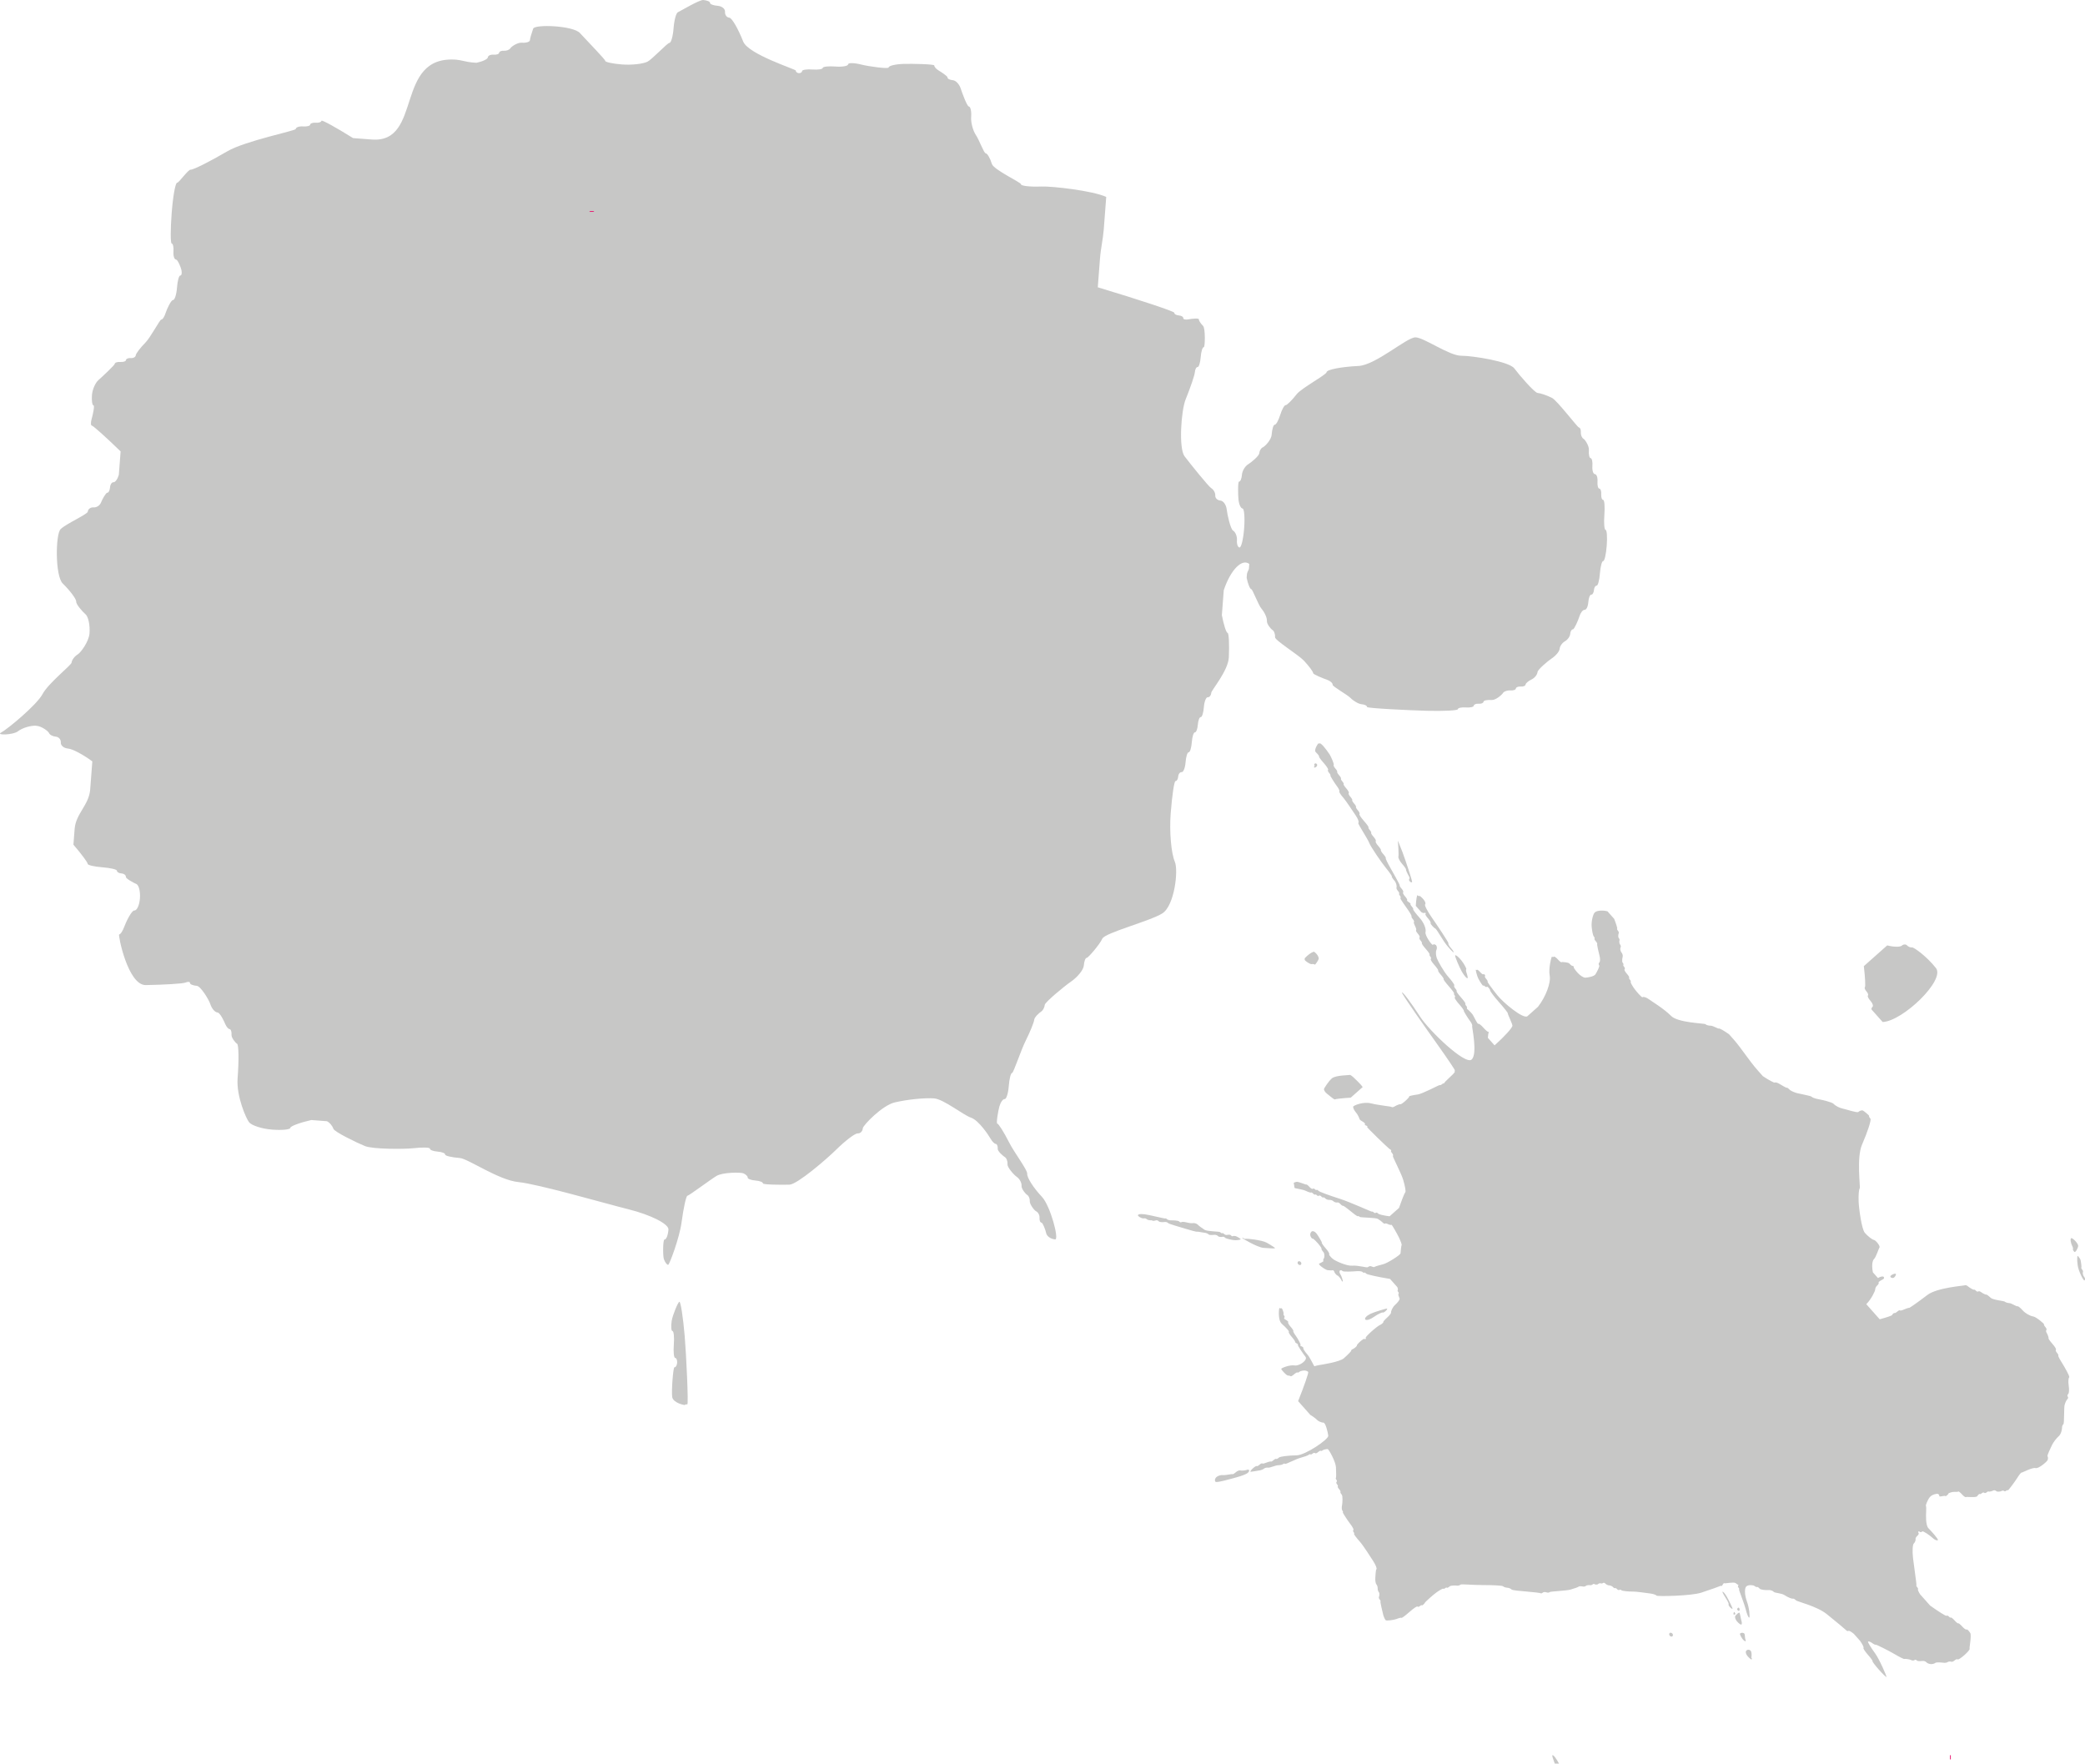 <?xml version="1.0" encoding="UTF-8"?>
<svg enable-background="new 0 0 1240 709" version="1.1" viewBox="0 0 746.74 631.6" xml:space="preserve" xmlns="http://www.w3.org/2000/svg" xmlns:xlink="http://www.w3.org/1999/xlink">
<g transform="translate(-478.25 -77.395)">
	<defs>
		<rect id="SVGID_1_" x="8.446" width="1240" height="709"/>
	</defs>
	<clipPath id="SVGID_2_">
		<use width="100%" height="100%" overflow="visible" xlink:href="#SVGID_1_"/>
	</clipPath>
	<path d="m719.1 554.09c-0.46-0.035-0.587-1.688-0.28-3.673 0.306-1.985 2.303-6.849 2.764-6.813s1.309 5.533 1.883 12.218c0.573 6.685 1.406 24.547 0.945 24.513-0.461-0.035-0.847 0.061-0.858 0.215-0.013 0.152-4.265-0.694-4.562-2.879-0.297-2.186 0.348-10.648 0.808-10.613 0.461 0.035 0.896-0.69 0.966-1.612 0.069-0.922-0.25-1.705-0.711-1.739-0.46-0.035-0.676-2.199-0.477-4.809 0.197-2.611-0.017-4.773-0.478-4.808m10.994-476.69c1.381 0.105 2.482 0.567 2.446 1.026-0.033 0.459 1.194 0.931 2.73 1.048 1.535 0.117 2.725 1.092 2.643 2.167-0.081 1.075 0.606 2.011 1.527 2.082 0.923 0.07 3.159 3.907 4.972 8.526 1.813 4.62 18.902 9.966 18.867 10.425s0.44 0.874 1.056 0.92c0.615 0.047 1.147-0.29 1.183-0.75 0.035-0.459 1.698-0.711 3.693-0.559 1.997 0.152 3.659-0.102 3.695-0.565 0.035-0.462 2.074-0.687 4.532-0.5s4.507-0.162 4.553-0.774c0.047-0.612 2.192-0.575 4.769 0.083 2.575 0.658 9.708 1.634 9.754 1.022 0.047-0.612 2.491-1.185 5.434-1.272 2.942-0.088 10.948 0.088 10.912 0.55-0.035 0.463 0.662 1.274 1.549 1.804 0.888 0.529 3.217 2.025 3.183 2.488-0.035 0.462 0.815 0.907 1.891 0.989 1.074 0.082 2.361 1.443 2.857 3.023 0.497 1.581 2.271 6.35 2.886 6.397 0.614 0.047 0.992 1.719 0.84 3.716-0.152 1.996 0.634 4.964 1.747 6.595 1.112 1.631 2.827 6.398 3.44 6.445 0.614 0.047 1.621 1.766 2.238 3.822 0.616 2.055 10.449 6.633 10.403 7.248-0.047 0.616 3.21 0.993 7.239 0.837 4.028-0.155 18.534 1.516 23.31 3.734l-0.893 11.738c-0.256 3.351-1.067 6.662-1.364 10.57l-0.765 10.045c15.104 4.55 27.434 8.651 27.398 9.113-0.035 0.463 0.689 0.898 1.609 0.969 0.92 0.07 1.644 0.503 1.608 0.962-0.034 0.459 0.837 0.652 1.937 0.427 1.1-0.224 3.684-0.461 3.648-2e-3s0.644 1.522 1.508 2.36c0.862 0.839 0.724 7.644 0.263 7.609s-0.962 1.57-1.114 3.567-0.653 3.602-1.114 3.566c-0.461-0.035-0.904 0.816-0.986 1.891s-1.546 5.387-3.254 9.581c-1.71 4.195-2.541 17.682-0.436 20.47 2.106 2.788 8.642 10.867 9.527 11.399 0.885 0.533 1.552 1.722 1.481 2.646-0.07 0.921 0.753 1.743 1.829 1.824 1.077 0.082 2.104 1.549 2.281 3.26 0.178 1.71 1.354 6.94 2.24 7.473 0.885 0.532 1.522 2.098 1.418 3.479-0.105 1.381 0.313 2.55 0.928 2.597 0.616 0.046 1.358-3.057 1.651-6.898 0.292-3.84 0.026-7.02-0.59-7.067-0.614-0.047-1.264-1.485-1.441-3.196s-0.253-6.476 0.207-6.441c0.461 0.035 0.925-1.069 1.03-2.453 0.104-1.384 1.12-3.077 2.254-3.76 1.135-0.684 3.883-2.995 3.953-3.917 0.069-0.921 0.648-1.888 1.285-2.147 0.638-0.26 3.003-2.535 3.153-4.532 0.152-1.997 0.654-3.602 1.115-3.567 0.461 0.036 1.339-1.541 1.952-3.503 0.612-1.961 1.491-3.538 1.952-3.502 0.461 0.035 2.238-1.728 3.949-3.917s10.642-6.966 10.712-7.888 5.201-1.923 11.403-2.224 17.36-10.325 20.443-10.244c3.083 0.08 12.027 6.563 16.353 6.581 4.325 0.018 17.214 2.082 19.035 4.54s7.245 8.7 8.32 8.781c1.075 0.082 3.416 0.891 5.2 1.796 1.785 0.906 9.128 10.529 9.589 10.564s0.779 0.818 0.71 1.74c-0.07 0.922 0.356 1.965 0.949 2.318s2.053 2.541 1.936 4.079c-0.117 1.537 0.164 2.824 0.625 2.859s0.743 1.319 0.626 2.853 0.29 2.828 0.904 2.875c0.613 0.046 1.029 1.217 0.925 2.601-0.105 1.385 0.186 2.546 0.646 2.581 0.461 0.035 0.771 0.943 0.689 2.018s0.228 1.983 0.689 2.018c0.461 0.036 0.655 2.452 0.434 5.371-0.223 2.918-0.026 5.335 0.435 5.37s0.647 2.577 0.413 5.648c-0.233 3.072-0.802 5.557-1.263 5.522-0.461-0.036-0.991 1.945-1.178 4.402-0.188 2.456-0.718 4.436-1.179 4.401s-0.895 0.691-0.965 1.613c-0.07 0.921-0.505 1.647-0.966 1.612s-0.934 1.194-1.051 2.731c-0.117 1.538-0.714 2.757-1.329 2.711-0.614-0.047-1.454 1.026-1.867 2.383-0.412 1.358-1.854 4.636-2.314 4.601-0.461-0.035-0.896 0.691-0.967 1.613-0.069 0.921-0.92 2.119-1.888 2.661-0.969 0.543-1.819 1.741-1.889 2.663s-1.324 2.469-2.787 3.439-5.084 4.029-5.154 4.951c-0.069 0.921-1.045 2.112-2.167 2.647-1.122 0.533-2.068 1.346-2.103 1.805s-0.818 0.778-1.74 0.708-1.704 0.248-1.739 0.707c-0.035 0.46-0.943 0.769-2.018 0.687s-2.245 0.336-2.6 0.928c-0.354 0.592-2.587 2.62-4.123 2.503-1.534-0.117-2.819 0.164-2.855 0.623-0.035 0.459-0.817 0.778-1.739 0.707-0.922-0.069-1.705 0.249-1.74 0.708-0.034 0.46-1.319 0.74-2.855 0.623-1.535-0.117-2.821 0.166-2.856 0.628-0.035 0.463-4.983 0.719-10.998 0.569-6.013-0.149-21.56-0.898-21.524-1.358 0.035-0.459-0.816-0.902-1.892-0.983-1.074-0.082-2.894-1.105-4.041-2.274-1.147-1.168-6.43-4.081-6.383-4.697s-0.902-1.446-2.107-1.846c-1.207-0.4-4.911-1.883-4.876-2.342 0.034-0.46-1.456-2.468-3.313-4.464s-10.405-7.299-10.323-8.374-0.334-2.243-0.925-2.596-2.079-2.163-1.997-3.238-0.781-3.035-1.917-4.357-3.216-6.993-3.677-7.029c-0.461-0.035-1.208-1.861-1.659-4.057l0.084-1.114c0.085-1.114 0.686-1.639 0.728-2.196l0.128-1.67c-2.626-2.054-6.738 2.184-9.141 9.419l-0.425 5.579-0.255 3.352c0.662 3.451 1.58 6.303 2.041 6.338s0.668 3.97 0.46 8.744-6.231 11.793-6.302 12.715c-0.07 0.921-0.631 1.637-1.246 1.591-0.616-0.048-1.244 1.548-1.396 3.545-0.15 1.997-0.652 3.601-1.113 3.567-0.462-0.036-0.935 1.193-1.052 2.731-0.116 1.537-0.588 2.767-1.048 2.732-0.459-0.036-0.959 1.57-1.11 3.566-0.152 1.997-0.653 3.602-1.114 3.567s-0.963 1.57-1.114 3.567c-0.152 1.997-0.78 3.592-1.396 3.545-0.616-0.046-1.177 0.669-1.247 1.591s-0.506 1.646-0.965 1.612c-0.462-0.035-1.24 5.216-1.731 11.669-0.491 6.451 0.183 14.215 1.499 17.251 1.314 3.035-0.117 15.719-4.497 18.475s-20.543 6.943-21.474 9.035c-0.931 2.091-5.12 6.913-5.58 6.878-0.461-0.035-0.935 1.194-1.051 2.731-0.117 1.537-2.213 4.16-4.655 5.828-2.443 1.669-9.269 7.357-9.338 8.279-0.071 0.921-0.659 2.013-1.309 2.426-0.648 0.412-2.398 1.977-2.469 2.898s-1.468 4.355-3.106 7.632-4.344 11.464-4.805 11.429c-0.46-0.035-1 2.073-1.199 4.687-0.198 2.611-0.863 4.711-1.477 4.665-0.615-0.047-1.464 1.152-1.889 2.667-0.426 1.514-1.206 6.08-0.746 6.114 0.461 0.035 2.377 3.09 4.258 6.787 1.881 3.698 6.558 9.79 6.453 11.171-0.105 1.382 2.267 5.101 5.271 8.265s6.272 15.369 4.736 15.252-2.977-1.113-3.2-2.215-1.22-3.744-1.681-3.78c-0.461-0.035-0.781-0.817-0.71-1.739 0.069-0.922-0.481-1.974-1.226-2.339s-2.329-2.627-2.259-3.549-0.354-1.965-0.946-2.318c-0.591-0.353-2.084-2.163-2.002-3.237 0.081-1.075-0.692-2.525-1.721-3.223s-3.394-3.389-3.312-4.464-0.335-2.243-0.926-2.596c-0.591-0.354-2.649-2.089-2.58-3.008 0.07-0.918-0.25-1.699-0.711-1.734s-1.282-0.856-1.826-1.824c-0.544-0.969-4.15-6.575-7.011-7.562-2.86-0.988-9.857-6.653-13.236-6.911-3.381-0.257-9.75 0.397-14.157 1.455-4.407 1.056-11.293 8.17-11.375 9.249-0.082 1.078-0.903 1.901-1.825 1.832-0.922-0.07-4.409 2.569-7.75 5.868-3.34 3.297-13.893 12.394-16.682 12.49-2.788 0.096-9.551 0.016-9.516-0.443 0.035-0.46-1.192-0.932-2.728-1.048-1.536-0.117-2.765-0.592-2.729-1.055 0.035-0.462-0.671-1.147-1.568-1.524-0.899-0.376-7.357-0.414-9.625 0.959-2.27 1.374-9.912 7.108-10.373 7.073-0.461-0.034-1.423 4.315-2.139 9.666-0.715 5.353-4.336 15.122-4.797 15.088-0.461-0.036-1.147-0.973-1.526-2.082-0.379-1.11-0.366-7.046 0.25-6.999 0.614 0.047 1.243-1.549 1.395-3.546 0.152-1.996-6.299-5.27-14.335-7.272-8.036-2.004-32.374-9.053-39.428-9.743-7.053-0.691-18.055-8.396-20.973-8.619-2.919-0.222-5.277-0.782-5.242-1.245 0.035-0.462-1.193-0.936-2.729-1.053-1.535-0.117-2.763-0.588-2.728-1.048 0.033-0.459-2.615-0.532-5.888-0.162s-14.508 0.383-17.357-0.761c-2.848-1.144-10.946-5.086-11.325-6.199s-1.424-2.331-2.323-2.708l-1.676-0.127-3.909-0.298c-4.087 0.928-7.469 2.189-7.516 2.805s-2.976 0.9-6.508 0.631-7.236-1.438-8.231-2.598c-0.995-1.159-4.632-9.313-4.14-15.767 0.49-6.452 0.409-12.021-0.182-12.373-0.591-0.354-2.078-2.163-1.996-3.238s-0.229-1.983-0.689-2.019c-0.462-0.034-1.159-0.847-1.549-1.804-0.391-0.957-1.856-4.078-2.776-4.147-0.92-0.07-2.081-1.422-2.58-3.002-0.499-1.581-3.458-6.44-4.839-6.546s-2.483-0.569-2.447-1.031c0.035-0.463-0.719-0.521-1.677-0.128-0.956 0.392-7.618 0.77-14.116 0.892-6.498 0.121-10.034-18.181-9.574-18.146 0.461 0.035 1.32-1.287 1.91-2.94 0.589-1.652 2.595-5.699 3.517-5.629 0.922 0.069 1.829-1.885 2.016-4.344s-0.395-4.779-1.294-5.156c-0.898-0.376-3.785-1.914-3.739-2.53 0.047-0.615-0.668-1.177-1.59-1.246-0.922-0.07-1.648-0.504-1.613-0.963s-2.324-1.017-5.243-1.239c-2.918-0.222-5.277-0.781-5.242-1.245 0.035-0.462-2.258-3.542-5.097-6.845l0.426-5.59c0.424-5.58 5.151-8.591 5.576-14.182l0.765-10.056c-3.217-2.407-7.106-4.472-8.642-4.589s-2.726-1.092-2.644-2.167-0.731-2.021-1.805-2.103c-1.075-0.082-2.168-0.671-2.429-1.311-0.261-0.639-2.581-2.442-4.577-2.594-1.997-0.151-4.974 0.761-6.615 2.029-1.641 1.267-8.02 1.468-5.929 0.388 2.09-1.079 12.653-9.752 14.812-13.758 2.16-4.007 10.338-10.367 10.408-11.289 0.07-0.921 1.055-2.237 2.188-2.924s4.003-4.623 4.226-7.542c0.222-2.918-0.429-6.002-1.445-6.852-1.016-0.851-3.382-3.542-3.312-4.464 0.071-0.922-2.107-3.867-4.839-6.546-2.731-2.678-2.608-17.579-0.766-19.447 1.843-1.868 9.676-5.354 9.746-6.275 0.071-0.922 1.007-1.609 2.082-1.528 1.075 0.082 2.274-0.711 2.663-1.763 0.389-1.051 1.77-3.522 2.231-3.487s0.905-0.816 0.987-1.891 0.651-1.916 1.265-1.869c0.614 0.046 1.465-1.149 1.891-2.656l0.085-1.125 0.553-7.261c-5.181-5.027-9.796-9.168-10.257-9.204-0.461-0.035-0.5-1.177-0.087-2.538 0.413-1.36 1.1-4.687 0.639-4.723-0.461-0.035-0.714-1.697-0.561-3.694 0.151-1.996 1.222-4.443 2.379-5.436s5.739-5.281 5.774-5.743c0.035-0.463 0.943-0.774 2.018-0.692 1.075 0.081 1.984-0.228 2.018-0.687 0.036-0.459 0.818-0.777 1.74-0.708 0.922 0.07 1.714-0.376 1.761-0.991 0.047-0.616 1.593-2.648 3.435-4.516 1.843-1.868 5.223-8.306 5.684-8.27 0.461 0.035 1.176-1.05 1.589-2.411s1.98-4.621 2.594-4.574 1.269-1.928 1.456-4.387c0.188-2.459 0.718-4.442 1.179-4.407s0.654-0.835 0.43-1.933c-0.225-1.099-1.346-3.748-1.96-3.795-0.614-0.046-1.021-1.343-0.904-2.88 0.117-1.538-0.165-2.824-0.625-2.859-0.461-0.035-0.465-4.965-0.01-10.955 0.456-5.991 1.333-10.853 1.949-10.807 0.615 0.047 3.925-4.752 4.847-4.682s6.836-2.895 13.142-6.589 24.439-7.355 24.487-7.971c0.046-0.615 1.214-1.033 2.596-0.928 1.381 0.105 2.539-0.185 2.574-0.644 0.036-0.46 0.945-0.768 2.021-0.687 1.077 0.083 1.986-0.229 2.022-0.691 0.035-0.463 5.13 2.326 11.322 6.198l6.704 0.51c18.431 1.403 7.922-30.288 30.268-28.588 1.676 0.127 3.866 0.854 5.543 0.981l1.676 0.128c2.197-0.455 4.032-1.329 4.079-1.941s0.964-1.047 2.039-0.965c1.074 0.082 1.982-0.23 2.019-0.692 0.035-0.463 0.818-0.784 1.74-0.714 0.921 0.071 1.965-0.354 2.32-0.943 0.354-0.589 2.543-2.058 4.078-1.941 1.536 0.117 2.831-0.288 2.877-0.901 0.048-0.612 0.567-2.468 1.157-4.123 0.589-1.656 14.312-1.102 16.736 1.553 2.426 2.655 9.105 9.496 9.071 9.959-0.035 0.462 2.7 1.051 6.08 1.308 3.38 0.258 7.459-0.191 9.064-0.996 1.606-0.805 7.2-6.761 7.814-6.714 0.613 0.047 1.298-2.303 1.52-5.221 0.222-2.919 0.926-5.519 1.565-5.779 0.646-0.26 7.667-4.469 9.049-4.365" clip-path="url(#SVGID_2_)" fill="#C7C7C6"/>
	<path d="m1171.4 672.92c-0.31 0.274-1.042 0.472-1.628 0.437s-1.291-0.316-1.566-0.627-0.839-0.536-1.251-0.501c-0.413 0.034-1.852 0.186-2.128-0.125-0.275-0.311-0.704-0.384-0.951-0.164-0.248 0.22-0.822 0.187-1.277-0.076-0.454-0.262-2.203-0.459-2.328-0.349-0.124 0.111-1.757-0.707-3.63-1.817-1.873-1.109-6.412-3.384-6.536-3.273-0.124 0.109-0.732-0.165-1.353-0.613-0.618-0.447-1.277-0.677-1.464-0.512-0.186 0.165 0.951 2.058 2.528 4.207 1.577 2.148 4.214 8.354 4.09 8.465s-1.352-1.068-2.729-2.618c-1.375-1.55-2.4-2.909-2.276-3.019s-0.63-1.165-1.676-2.344c-1.048-1.178-1.75-2.276-1.564-2.441 0.187-0.165-0.371-1.303-1.237-2.528l-1.003-1.128-1.202-1.353c-0.894-0.759-1.777-1.243-1.964-1.078-0.186 0.165-0.563 0.047-0.839-0.264s-3.39-2.897-6.922-5.75c-3.531-2.852-10.643-4.489-11.027-4.924-0.387-0.434-0.899-0.706-1.142-0.603-0.242 0.102-1.788-0.472-2.916-1.242-1.128-0.772-3.495-0.755-3.881-1.19-0.385-0.433-1.281-0.727-1.99-0.651-0.71 0.075-2.682-0.068-3.069-0.503-0.386-0.436-0.804-0.701-0.928-0.591-0.124 0.109-0.546-0.059-0.937-0.374-0.392-0.316-2.148-0.514-2.893 0.147-0.743 0.661-0.649 3.117 0.21 5.458s1.086 5.493 0.838 5.713c-0.248 0.221-0.841-1.161-1.314-3.069-0.475-1.909-2.485-6.863-2.361-6.973 0.123-0.109 0.044-0.402-0.177-0.651-0.221-0.248-0.3-0.542-0.175-0.652 0.124-0.111 0.181-0.251 0.126-0.313-0.056-0.062-0.056-0.062 0 0 0.055 0.063-0.407-0.254-1.027-0.7-0.619-0.447-3.846 0.207-3.956 0.084-0.108-0.124-0.307-0.039-0.438 0.188-0.131 0.228-0.58 0.938-0.69 0.814-0.109-0.124-0.301-0.136-0.426-0.024-0.124 0.11-3.167 1.179-6.763 2.375-3.596 1.197-15.7 1.392-15.976 1.082s-1.312-0.66-2.304-0.777c-0.991-0.115-5.202-0.749-6.263-0.692-1.061 0.055-3.81-0.201-4.029-0.45-0.221-0.249-0.554-0.317-0.74-0.151-0.186 0.165-0.563 0.046-0.839-0.264-0.275-0.312-0.602-0.474-0.726-0.365-0.123 0.11-0.45-0.054-0.727-0.364-0.274-0.311-0.884-0.586-1.352-0.612s-1.076-0.302-1.353-0.612c-0.274-0.311-0.652-0.429-0.839-0.264-0.186 0.165-0.575 0.236-0.864 0.161l-0.289-0.077c-0.256 0.076-0.487 0.159-0.516 0.183l-0.061 0.055c-0.063 0.056-0.163 0.146-0.226 0.2-0.062 0.056-0.897 0.124-1.063-0.061-0.165-0.186-0.502-0.157-0.75 0.063-0.248 0.221-0.688 0.338-0.979 0.262s-1.154 0.017-1.402 0.236c-0.247 0.221-0.688 0.339-0.976 0.264-0.289-0.074-1.356-0.21-1.604 0.01s-1.623 0.715-3.056 1.101c-1.433 0.385-7.062 0.631-7.311 0.852-0.248 0.221-0.733 0.288-1.078 0.148-0.344-0.138-1.079-0.251-1.389 0.025-0.312 0.274-0.654 0.398-0.765 0.275-0.109-0.124-2.352-0.4-4.982-0.615-2.632-0.215-5.234-0.445-5.51-0.756s-0.98-0.593-1.565-0.626c-0.586-0.034-1.245-0.266-1.465-0.514s-3.477-0.44-7.236-0.43c-3.76 0.012-7.691-0.43-8.002-0.154-0.31 0.275-0.896 0.434-1.302 0.351-0.407-0.082-2.146-0.111-2.579 0.274-0.435 0.385-0.881 0.6-0.991 0.476s-0.402-0.047-0.65 0.175c-0.248 0.22-0.541 0.299-0.651 0.175-0.109-0.124-1.152 0.439-2.316 1.251s-4.208 3.515-4.283 3.804c-0.076 0.29-0.904 1.026-1.016 0.902-0.109-0.124-0.454-1e-3 -0.763 0.274-0.311 0.274-0.699 0.348-0.864 0.161-0.165-0.186-1.467 0.698-2.894 1.966-1.428 1.267-2.685 2.201-2.793 2.078-0.11-0.124-0.939 0.067-1.842 0.425-0.901 0.356-3.595 0.721-3.869 0.412-0.275-0.311-0.657-1.15-0.851-1.867-0.191-0.717-1.124-4.649-0.999-4.759 0.124-0.11 1e-3 -0.454-0.274-0.765-0.275-0.309-0.394-0.749-0.263-0.976 0.13-0.229 0.263-1.292-0.014-1.604-0.275-0.31-0.479-0.946-0.449-1.416 0.028-0.468-0.174-1.104-0.449-1.414-0.274-0.31-0.455-1.33-0.399-2.266 0.055-0.938 0.154-2.961 0.401-3.181 0.247-0.221-0.254-1.5-1.113-2.844-0.86-1.343-3.549-5.588-4.816-7.014-1.266-1.426-2.201-2.683-2.077-2.792 0.123-0.11 0.044-0.403-0.176-0.651s-0.248-0.586-0.062-0.751-0.332-1.156-1.151-2.203c-0.819-1.048-2.765-4-2.641-4.11 0.124-0.109 0.045-0.402-0.176-0.65-0.22-0.247-0.265-1.114-0.099-1.928s0.287-3.31-0.098-3.744c-0.387-0.434-0.6-0.879-0.476-0.99 0.124-0.109-0.09-0.555-0.475-0.988-0.385-0.435-0.599-0.879-0.477-0.989 0.124-0.11 0-0.453-0.275-0.764-0.276-0.311-0.35-0.699-0.163-0.864 0.186-0.165 0.158-0.503-0.063-0.751-0.22-0.248-0.298-0.541-0.174-0.652 0.124-0.109 0.131-1.84 0.016-3.844-0.116-2.005-2.521-6.391-2.929-6.474-0.405-0.084-1.593 0.204-1.841 0.425-0.248 0.22-0.541 0.298-0.65 0.174-0.111-0.124-0.557 0.09-0.99 0.475-0.435 0.386-0.924 0.548-1.089 0.362s-0.556-0.112-0.865 0.163c-0.311 0.276-0.654 0.4-0.764 0.276-0.109-0.123-0.402-0.045-0.65 0.176-0.248 0.22-1.623 0.715-3.056 1.099-1.433 0.385-5.194 2.325-5.359 2.139-0.166-0.186-0.504-0.157-0.751 0.063-0.248 0.22-1.076 0.411-1.841 0.424s-2.946 0.953-3.468 0.864c-0.523-0.09-1.205 0.062-1.516 0.338-0.311 0.275-1.05 0.568-1.642 0.65-0.593 0.082-3.122 0.572-3.232 0.448-0.109-0.123 0.309-0.675 0.93-1.227 0.62-0.551 1.218-0.901 1.327-0.777 0.11 0.124 0.556-0.09 0.988-0.476 0.435-0.385 0.88-0.6 0.99-0.475 0.11 0.124 0.595 0.058 1.078-0.149 0.481-0.206 1.844-0.649 1.954-0.525 0.109 0.125 0.555-0.089 0.988-0.474 0.435-0.386 0.879-0.601 0.989-0.477 0.11 0.123 0.554-0.091 0.988-0.476 0.434-0.386 3.291-0.745 6.35-0.798 3.059-0.054 11.465-5.717 11.308-7.02-0.158-1.302-0.985-4.71-1.749-4.696s-1.905-0.558-2.291-0.99c-0.386-0.434-1.444-1.218-2.354-1.741l-0.601-0.677-3.805-4.284c2.206-5.508 3.831-10.218 3.611-10.466-0.22-0.247-0.783-0.473-1.251-0.5-0.468-0.028-1.533 0.148-1.843 0.424-0.311 0.275-0.653 0.399-0.763 0.275s-0.656 0.181-1.215 0.676c-0.558 0.496-1.104 0.8-1.215 0.676s-0.584-0.249-1.052-0.277c-0.468-0.026-2.39-2.09-2.314-2.379s2.968-1.496 4.771-1.213c1.804 0.283 4.794-1.97 3.92-3.079-0.874-1.108-2.862-4.109-2.738-4.22 0.123-0.109 0.038-0.307-0.188-0.438-0.228-0.132-0.938-0.58-0.814-0.69s-0.405-0.91-1.176-1.777-1.249-1.713-1.063-1.879c0.187-0.165-0.939-1.433-2.503-2.817-1.563-1.386-1.002-5.898-0.837-5.712s0.401 0.249 0.525 0.139 0.354 0.048 0.514 0.352 0.562 1.517 0.438 1.626c-0.125 0.11-0.046 0.404 0.175 0.652 0.221 0.249 0.249 0.587 0.063 0.753-0.186 0.165-0.012 0.463 0.389 0.662 0.398 0.2 1.198 0.75 1.013 0.916-0.186 0.165 0.203 0.909 0.864 1.653 0.66 0.744 1.1 1.442 0.977 1.553-0.124 0.109 0.265 0.853 0.862 1.652 0.598 0.799 1.912 3.141 1.726 3.306s-0.102 0.362 0.188 0.438c0.289 0.076 1 0.525 0.813 0.69-0.186 0.165 0.473 1.213 1.464 2.329 0.99 1.116 2.404 4.319 2.528 4.209 0.125-0.111 0.857-0.308 1.628-0.438s7.353-1.085 8.902-2.461c1.551-1.377 2.729-2.604 2.618-2.729-0.11-0.125 0.193-0.396 0.677-0.602 0.482-0.206 1.463-1.078 1.354-1.201-0.11-0.124 0.407-0.767 1.152-1.428 0.744-0.661 1.443-1.1 1.553-0.976s0.303 0.136 0.426 0.026c0.124-0.11 0.135-0.302 0.024-0.426-0.11-0.125 0.865-1.172 2.167-2.329 1.303-1.156 2.661-2.181 3.02-2.276 0.357-0.097 1.237-0.877 1.127-1.001-0.11-0.125 0.51-0.857 1.379-1.629 0.868-0.771 1.494-1.6 1.391-1.841-0.104-0.24 0.449-1.808 1.441-2.688s1.725-1.896 1.628-2.254c-0.096-0.359-0.624-1.465-0.438-1.63 0.187-0.165 0.159-0.503-0.062-0.751-0.22-0.248-0.299-0.54-0.175-0.65s0.057-0.595-0.149-1.078l-0.401-0.452-2.201-2.479c-4.422-0.731-8.266-1.584-8.54-1.894-0.275-0.31-0.602-0.474-0.726-0.363-0.124 0.109-0.404-3e-3 -0.625-0.251-0.22-0.248-1.318-0.361-2.441-0.251-1.124 0.109-4.422 0.246-4.697-0.064-0.276-0.311-0.704-0.384-0.952-0.164s-0.141 0.852 0.239 1.402c0.379 0.551 0.936 2.395 0.813 2.505-0.124 0.109-0.394-0.195-0.601-0.677s-1.123-1.514-1.302-1.465c-0.179 0.047-1.114-1.007-1.102-1.24 0.015-0.234-0.478-0.787-0.601-0.679-0.124 0.11-0.941 0.11-1.816 0-0.875-0.109-3.493-2.049-3.064-2.316 0.428-0.269 1.718-0.791 1.553-0.978-0.165-0.186-0.092-0.613 0.163-0.95 0.254-0.337 0.309-1.695-0.187-2.253-0.495-0.559-0.8-1.105-0.677-1.215 0.124-0.109-0.496-1.012-1.377-2.004-0.881-0.991-1.703-1.714-1.827-1.604-0.123 0.109-0.438-0.245-0.7-0.789s-0.119-1.304 0.314-1.69c0.435-0.386 1.279-0.048 1.877 0.751 0.598 0.8 1.963 3.097 1.838 3.206-0.124 0.111 0.495 1.013 1.376 2.005s1.45 1.938 1.265 2.104c-0.187 0.165 0.395 0.92 1.289 1.679 0.896 0.758 4.945 2.615 7.012 2.443 2.065-0.172 5.211 0.815 5.521 0.541 0.311-0.276 0.8-0.439 1.09-0.363 0.289 0.076 1.079 0.454 1.266 0.289 0.186-0.165 1.605-0.609 3.155-0.987s6.177-3.318 6.212-3.904c0.035-0.585 0.265-2.858 0.389-2.969 0.125-0.11-0.286-1.287-0.912-2.616-0.627-1.329-2.591-4.758-2.715-4.646-0.125 0.11-0.508 0.088-0.854-0.05-0.344-0.137-1.179-0.567-1.363-0.402-0.186 0.164-0.563 0.046-0.837-0.264-0.275-0.311-1.104-0.936-1.841-1.39-0.735-0.454-6.252-0.456-6.473-0.704-0.22-0.248-0.501-0.36-0.626-0.25-0.124 0.109-0.958-0.419-1.854-1.179-0.896-0.758-3.356-2.666-3.48-2.556-0.124 0.111-0.541-0.154-0.926-0.588-0.387-0.434-0.898-0.704-1.14-0.602-0.24 0.104-1.09-0.093-1.364-0.401-0.275-0.311-0.934-0.541-1.463-0.514-0.53 0.026-1.189-0.204-1.465-0.516-0.275-0.31-0.603-0.474-0.727-0.363s-0.451-0.053-0.727-0.363-0.653-0.43-0.84-0.265c-0.186 0.166-0.519 0.099-0.738-0.149-0.221-0.248-0.502-0.36-0.626-0.25s-0.451-0.053-0.727-0.362c-0.274-0.31-0.601-0.473-0.725-0.364-0.123 0.11-1.02-0.184-1.99-0.651-0.971-0.47-3.783-0.855-3.893-0.979-0.111-0.125-0.216-1.604-0.326-1.729-0.11-0.124 0.335-0.337 0.99-0.475 0.653-0.137 3.342 1.064 3.466 0.954 0.125-0.11 0.632 0.256 1.127 0.814 0.496 0.558 1.054 0.88 1.24 0.714 0.186-0.165 0.518-0.097 0.738 0.151 0.221 0.246 0.501 0.359 0.626 0.25 0.124-0.111 0.451 0.053 0.727 0.362 0.275 0.311 3.662 1.569 7.523 2.797 3.862 1.229 11.456 4.748 11.58 4.638s0.406 2e-3 0.626 0.25c0.221 0.248 0.553 0.315 0.737 0.15 0.186-0.164 0.563-0.045 0.839 0.266 0.275 0.311 2.124 0.757 4.108 0.99l2.029-1.802 1.354-1.202c0.993-2.878 2.008-5.414 2.256-5.634 0.247-0.22-0.112-2.259-0.8-4.532-0.688-2.272-3.853-8.274-3.666-8.439s0.067-0.605-0.262-0.978c-0.331-0.372-0.499-0.767-0.375-0.877 0.123-0.11 1e-3 -0.455-0.275-0.765-0.276-0.311-0.231-0.26 0.1 0.112l0.401 0.451c0.199 0.226-0.262-0.09-0.827-0.476-0.563-0.385-8.16-7.677-7.974-7.842s0.102-0.363-0.188-0.439c-0.288-0.076-0.799-0.297-0.612-0.462 0.186-0.166-0.078-0.565-0.588-0.89-0.509-0.324-1.23-0.681-1.326-1.039-0.097-0.358-0.647-1.636-1.252-2.318-0.605-0.681-1.078-1.622-1.051-2.09s3.654-1.917 6.374-1.227c2.721 0.689 7.232 1.108 7.397 1.295 0.166 0.186 0.701 0.073 1.19-0.251s1.857-0.862 1.968-0.738c0.109 0.123 0.91-0.406 1.777-1.177 0.868-0.771 1.488-1.502 1.378-1.626-0.109-0.124 1.255-0.428 3.032-0.674 1.777-0.247 7.778-3.502 7.888-3.377 0.11 0.123 0.454 0 0.766-0.275 0.31-0.276 0.653-0.4 0.763-0.277 0.11 0.124 0.11 0.124 0 0-0.109-0.123 1.113-1.39 2.168-2.326 1.054-0.937 1.827-1.805 1.716-1.929-0.109-0.124-0.099-0.315 0.024-0.425 0.124-0.11-2.703-4.315-6.281-9.344s-12.986-18.313-12.676-18.587c0.309-0.275 3.249 3.647 6.532 8.718 3.282 5.07 16.186 17.394 18.425 15.296 2.239-2.099-0.01-11.891 0.18-12.057 0.187-0.165-0.195-1.006-0.85-1.866-0.653-0.862-2.262-3.435-2.139-3.545 0.125-0.11-0.63-1.164-1.677-2.342-1.046-1.18-1.75-2.278-1.563-2.443 0.186-0.165 0.159-0.503-0.063-0.751-0.22-0.248-0.299-0.54-0.175-0.65 0.124-0.109-0.722-1.265-1.878-2.567-1.157-1.303-2.002-2.458-1.877-2.568 0.124-0.111-0.315-0.81-0.977-1.554-0.66-0.744-1.1-1.443-0.977-1.554 0.124-0.108-0.496-1.011-1.377-2.003-0.881-0.991-1.45-1.938-1.264-2.104 0.186-0.165 0.112-0.554-0.161-0.864-0.275-0.309-0.399-0.653-0.275-0.763 0.125-0.111-0.494-1.014-1.376-2.005-0.881-0.992-1.5-1.895-1.375-2.004 0.124-0.11-0.09-0.557-0.475-0.99-0.387-0.434-0.549-0.923-0.364-1.088 0.187-0.164-0.068-0.756-0.563-1.314-0.496-0.558-0.801-1.104-0.676-1.216 0.124-0.11 0.058-0.595-0.148-1.077-0.207-0.482-0.824-1.688-0.639-1.854 0.187-0.166 0.023-0.656-0.361-1.091-0.385-0.434-0.601-0.879-0.477-0.987 0.123-0.11-0.439-1.153-1.252-2.318-0.812-1.165-2.926-4.055-2.74-4.221 0.188-0.165 0.113-0.554-0.161-0.864-0.276-0.311-0.4-0.655-0.275-0.765 0.124-0.11-0.09-0.557-0.475-0.99-0.387-0.434-0.595-0.974-0.464-1.2s-0.052-1.646-0.713-2.391c-0.659-0.744-1.1-1.443-0.975-1.554 0.124-0.11-0.895-1.564-2.265-3.231s-5.325-7.39-5.884-8.892c-0.557-1.502-4.161-6.788-3.852-7.063 0.31-0.276-0.1-1.454-0.913-2.619-0.812-1.165-3.438-5.232-4.43-6.35-0.992-1.116-1.651-2.164-1.465-2.33 0.186-0.165-0.241-1.055-0.949-1.979-0.709-0.923-2.363-3.546-2.238-3.655 0.124-0.111-0.091-0.558-0.476-0.991-0.387-0.435-0.551-0.925-0.365-1.09 0.186-0.164-0.518-1.263-1.564-2.44s-1.8-2.231-1.675-2.341c0.124-0.111-0.411-0.816-1.188-1.568-0.779-0.752 0.929-3.267 1.04-3.143 0.109 0.124 0.302 0.136 0.425 0.026 0.124-0.109 0.721 0.359 1.327 1.041 0.605 0.683 1.586 1.991 2.178 2.906 0.593 0.916 1.673 3.553 1.487 3.718-0.187 0.165 0.066 0.757 0.563 1.315 0.495 0.558 0.8 1.105 0.676 1.214-0.124 0.11 0.182 0.657 0.678 1.215 0.494 0.559 0.799 1.105 0.675 1.215-0.124 0.111 0.089 0.557 0.475 0.99 0.385 0.435 0.6 0.879 0.476 0.99-0.125 0.11 0.313 0.809 0.975 1.553s1.05 1.488 0.865 1.653c-0.187 0.164 0.067 0.756 0.563 1.313 0.496 0.559 0.8 1.105 0.675 1.216-0.123 0.11 0.181 0.657 0.677 1.216 0.495 0.558 0.799 1.104 0.675 1.215s0.179 0.657 0.674 1.214c0.495 0.559 0.748 1.149 0.563 1.315-0.187 0.165 0.518 1.264 1.563 2.441 1.047 1.179 1.801 2.232 1.678 2.342-0.124 0.109 0.092 0.556 0.478 0.989 0.386 0.436 0.6 0.881 0.476 0.991-0.125 0.11 0.27 0.758 0.875 1.44s0.948 1.375 0.763 1.54c-0.187 0.165 0.201 0.909 0.862 1.653s1.101 1.443 0.977 1.553c-0.124 0.111 0.27 0.76 0.875 1.441s1 1.329 0.876 1.439c-0.123 0.109 0.603 1.643 1.615 3.406 1.011 1.765 3.488 6.177 3.364 6.286-0.124 0.11 0.181 0.657 0.677 1.215 0.494 0.559 0.748 1.15 0.562 1.315-0.187 0.166 0.113 0.808 0.663 1.428 0.551 0.62 0.9 1.217 0.777 1.327-0.124 0.11 5e-3 0.357 0.286 0.55 0.282 0.193 1.038 0.693 0.914 0.804-0.123 0.109 0.091 0.555 0.477 0.988 0.385 0.434 0.599 0.879 0.475 0.989s0.945 1.52 2.377 3.132c1.433 1.612 2.355 3.877 2.051 5.035-0.303 1.157 2.306 4.809 2.616 4.534 0.311-0.276 0.834-0.197 1.165 0.175 0.33 0.372 0.38 1.146 0.111 1.717-0.271 0.572-0.203 1.873 0.147 2.893 0.351 1.018 2.56 4.925 3.99 6.537 1.432 1.611 2.451 3.065 2.266 3.23-0.187 0.165-0.023 0.656 0.362 1.091s0.602 0.88 0.478 0.989c-0.123 0.11 0.586 1.113 1.576 2.228 0.991 1.116 1.7 2.119 1.576 2.23-0.125 0.11-1e-3 0.454 0.275 0.764 0.275 0.312 0.4 0.654 0.276 0.765-0.124 0.109 0.01 0.357 0.288 0.551 0.281 0.193 1.636 1.47 2 2.255s1.567 3.045 1.754 2.88c0.186-0.166 0.969 0.409 1.738 1.277 0.771 0.868 1.594 1.59 1.827 1.604 0.234 0.016 0.324 0.116 0.201 0.227-0.124 0.109-0.271 0.966-0.328 1.902l0.202 0.228 2.201 2.479c3.596-3.193 6.477-6.388 6.401-7.097-0.074-0.71-1.786-4.263-1.663-4.372 0.123-0.11-1.262-1.874-3.078-3.92-1.817-2.046-3.287-4.007-3.267-4.358 0.021-0.352-0.915-1.404-1.101-1.239-0.187 0.165-0.519 0.098-0.738-0.15s-0.502-0.361-0.625-0.251c-0.124 0.109-0.833-0.894-1.577-2.229-0.744-1.338-1.186-3.606-1.075-3.482s0.302 0.136 0.426 0.026 0.63 0.258 1.126 0.815c0.496 0.559 1.003 0.924 1.127 0.814s0.36-0.049 0.524 0.136c0.165 0.186 0.198 0.428 0.074 0.538s0.09 0.556 0.477 0.991c0.385 0.434 0.6 0.88 0.476 0.989-0.123 0.109 1.476 2.318 3.554 4.909 2.078 2.59 9.079 8.431 10.663 7.468l1.58-1.402 2.254-2.003c2.797-3.594 4.681-8.624 4.187-11.18-0.494-2.554 0.665-6.972 0.83-6.785 0.166 0.186 0.453 0.203 0.639 0.037 0.186-0.164 0.834 0.259 1.439 0.939 0.605 0.682 1.202 1.15 1.326 1.039 0.124-0.11 0.271-0.149 0.327-0.087s2.031 0.02 2.527 0.578 1.003 0.925 1.127 0.813c0.124-0.109 0.526 0.342 0.401 0.452-0.125 0.111 0.494 1.012 1.375 2.004 0.882 0.993 2.133 1.787 2.779 1.767 0.647-0.021 3.078-0.383 3.594-1.175 0.518-0.791 1.642-2.922 1.366-3.23-0.274-0.311-0.246-0.789 0.064-1.064s0.328-1.38 0.038-2.454c-0.289-1.073-0.949-3.996-0.825-4.107 0.124-0.11-0.089-0.555-0.476-0.989-0.385-0.434-0.599-0.879-0.474-0.99 0.124-0.109 0-0.454-0.276-0.764-0.274-0.311-0.612-1.917-0.75-3.569-0.138-1.651 0.411-4.396 1.155-5.057s2.773-0.829 4.509-0.373l1.401 1.577 1 1.126c0.715 1.807 1.199 3.374 1.076 3.484-0.124 0.109 0 0.452 0.274 0.763 0.275 0.309 0.394 0.749 0.263 0.977-0.13 0.228-0.265 1.293 0.012 1.604 0.275 0.31 0.394 0.75 0.262 0.977-0.131 0.228-0.038 1.091 0.238 1.401 0.275 0.31 0.343 0.795 0.15 1.077-0.193 0.281-0.063 1.294 0.322 1.729 0.387 0.435 0.584 1.167 0.439 1.628-0.144 0.461-0.289 1.718-0.014 2.027 0.274 0.31 0.397 0.653 0.274 0.763-0.124 0.11 0 0.453 0.276 0.765 0.275 0.31 0.349 0.698 0.163 0.863-0.187 0.166 0.156 0.859 0.762 1.54 0.605 0.683 1 1.33 0.875 1.44-0.124 0.11 0 0.455 0.276 0.765 0.274 0.312 0.398 0.655 0.274 0.766-0.125 0.109 0.349 1.052 1.051 2.092 0.703 1.04 2.905 3.669 3.216 3.394s1.348 0.074 2.305 0.777c0.957 0.704 5.436 3.42 7.873 5.914s12.043 2.662 12.319 2.972c0.274 0.312 1.127 0.554 1.891 0.54 0.764-0.013 2.743 1.194 2.93 1.029s1.814 0.748 3.617 2.03l1.602 1.802c2.805 3.158 5.531 7.591 8.734 11.199l1.803 2.029c2.147 1.418 4.056 2.444 4.242 2.279s0.896 0.021 1.577 0.414c0.682 0.393 2.57 1.551 2.694 1.441 0.123-0.109 0.54 0.155 0.925 0.59 0.386 0.434 1.646 1.036 2.805 1.341 1.157 0.303 4.884 0.956 5.159 1.266s1.356 0.71 2.402 0.89 4.953 1.036 5.559 1.719 2.1 1.443 3.317 1.691c1.219 0.248 5.05 1.564 5.483 1.18 0.435-0.387 1.121-0.634 1.527-0.552 0.407 0.083 2.465 1.847 2.34 1.956-0.124 0.111 0.09 0.557 0.475 0.99 0.387 0.435-0.968 4.631-3.009 9.326-2.04 4.695-0.509 15.376-0.818 15.651-0.31 0.274-0.485 2.427-0.391 4.782 0.096 2.355 1.067 9.829 2.224 11.133 1.156 1.302 2.627 2.446 3.266 2.543 0.64 0.097 2.301 2.172 1.977 2.681-0.323 0.509-1.271 3.55-1.953 4.156-0.683 0.605-0.859 2.758-0.393 4.781l1.002 1.13 0.803 0.902c0.854-0.537 1.777-0.724 2.052-0.415 0.274 0.31 0.104 0.731-0.377 0.938-0.482 0.207-1.617 0.903-1.453 1.089 0.165 0.186-0.056 0.653-0.489 1.038-0.434 0.386-0.761 1.04-0.726 1.453 0.034 0.414-1.318 3.373-3.192 5.259l3.002 3.38 1.801 2.028c2.508-0.671 4.521-1.368 4.473-1.547-0.051-0.181 0.677-0.826 0.789-0.701 0.109 0.125 0.556-0.088 0.989-0.474 0.435-0.386 0.879-0.6 0.989-0.476 0.109 0.123 0.594 0.055 1.075-0.152s2.071-0.851 2.181-0.727c0.111 0.125 3.07-1.958 6.575-4.629 3.506-2.671 13.262-3.311 13.448-3.476s0.75 0.062 1.253 0.503c0.503 0.442 1.842 1.188 1.965 1.077 0.124-0.109 0.45 0.055 0.726 0.365s0.653 0.429 0.84 0.264c0.186-0.166 0.659-0.042 1.053 0.275 0.393 0.316 1.64 0.96 1.764 0.85s0.862 0.414 1.639 1.165c0.778 0.751 4.826 1.119 5.048 1.368 0.221 0.248 0.976 0.485 1.679 0.527 0.702 0.042 2.631 1.294 2.816 1.129 0.187-0.166 1.06 0.51 1.939 1.502 0.881 0.991 2.553 1.956 3.717 2.143 1.163 0.188 4.015 2.683 3.891 2.792-0.123 0.11 0.091 0.556 0.476 0.989 0.386 0.435 0.549 0.924 0.363 1.089-0.187 0.165-0.12 0.65 0.148 1.078 0.269 0.427 0.765 1.745 0.641 1.855-0.123 0.109 0.496 1.011 1.376 2.002 0.881 0.992 1.449 1.938 1.263 2.103-0.186 0.166-0.022 0.657 0.364 1.092 0.387 0.436 0.601 0.882 0.477 0.992s0.478 1.298 1.336 2.642c0.859 1.342 2.889 4.896 2.578 5.172-0.31 0.275-0.39 1.617-0.178 2.979 0.213 1.364 0.133 2.704-0.177 2.98-0.31 0.273-0.382 0.703-0.161 0.951 0.221 0.249 0.146 0.678-0.163 0.952-0.311 0.276-0.751 1.212-0.979 2.079-0.228 0.868-0.093 6.535-0.402 6.811-0.311 0.275-0.537 0.839-0.503 1.251 0.033 0.413-0.272 2.26-1.141 3.031s-1.962 2.195-2.43 3.167c-0.468 0.97-1.852 3.819-1.633 4.066 0.22 0.247 0.23 0.872 0.024 1.39-0.204 0.516-3.177 3.144-4.334 2.84-1.155-0.305-4.898 1.75-5.009 1.626-0.109-0.124-0.836 0.795-1.614 2.041s-3.136 4.417-3.245 4.293c-0.109-0.123-0.402-0.044-0.65 0.176s-0.586 0.247-0.752 0.061-0.6-0.165-0.965 0.05c-0.365 0.213-1.539 0.309-1.814-1e-3 -0.275-0.312-0.8-0.391-1.165-0.177-0.366 0.214-1.405 0.464-1.515 0.342-0.11-0.124-0.453 0-0.764 0.274-0.309 0.275-0.698 0.347-0.863 0.16-0.166-0.187-0.557-0.114-0.866 0.162-0.31 0.275-0.654 0.399-0.764 0.275-0.11-0.122-0.516 0.237-0.901 0.802-0.386 0.563-3.783 0.135-3.969 0.3-0.187 0.165-0.834-0.258-1.44-0.94-0.605-0.683-1.203-1.15-1.327-1.041-0.123 0.109-0.799 0.165-1.502 0.123-0.701-0.041-2.113 0.447-2.065 0.626s-0.906 1.025-1.017 0.902c-0.109-0.124-0.492-0.146-0.85-0.05-0.358 0.097-1.468 0.311-1.393 0.021 0.077-0.289-0.142-0.637-0.485-0.773-0.344-0.138-2.129 0.146-2.955 1.213s-1.465 2.894-1.356 3.017c0.11 0.124 0.15 1.087 0.09 2.142-0.062 1.054-0.229 4.859 0.823 5.922 1.054 1.061 3.688 3.981 3.377 4.257-0.309 0.275-1.198-0.114-1.978-0.864-0.778-0.751-3.295-2.518-3.605-2.242-0.31 0.275-0.698 0.35-0.863 0.164-0.164-0.186-0.4-0.247-0.524-0.138-0.123 0.11-0.09 0.352 0.075 0.537s-0.057 0.652-0.49 1.038c-0.433 0.385-0.704 0.897-0.6 1.141 0.103 0.242-0.193 1.179-0.627 1.565-0.435 0.385-0.57 2.684-0.303 5.108 0.268 2.426 1.359 9.681 1.234 9.791-0.124 0.11 0 0.454 0.275 0.765s0.399 0.654 0.275 0.765 0.213 0.9 0.751 1.754l0.798 0.899 2.803 3.154c3.045 2.18 5.688 3.826 5.875 3.661 0.186-0.166 0.563-0.047 0.839 0.264s0.602 0.475 0.726 0.364c0.123-0.109 0.719 0.358 1.324 1.039 0.605 0.682 1.202 1.148 1.326 1.038s0.767 0.408 1.428 1.152 1.354 1.218 1.54 1.053c0.187-0.165 0.777 0.399 1.314 1.253 0.536 0.855-0.394 5.463-0.229 5.65 0.166 0.186-0.662 1.194-1.84 2.242-1.178 1.046-2.278 1.749-2.444 1.562-0.165-0.186-0.655-0.023-1.09 0.362-0.434 0.385-0.974 0.593-1.201 0.463-0.226-0.131-1.043-0.087-1.292 0.134-0.248 0.221-0.975 0.322-1.614 0.226-0.631-0.096-2.459-0.224-2.768 0.051m-222.28-322.04c0.187-0.165 0.52-0.097 0.739 0.151s0.146 0.675-0.163 0.95-0.653 0.399-0.764 0.274c-0.11-0.124-0.1-0.315 0.024-0.425 0.123-0.11 0.136-0.301 0.025-0.424-0.109-0.124-0.046-0.36 0.139-0.526m29.75 27.822c-0.138-0.655 0.621 1.119 1.688 3.943 1.065 2.824 3.611 10.504 3.426 10.669-0.187 0.165-0.564 0.047-0.838-0.263-0.276-0.309-0.349-0.698-0.162-0.863 0.186-0.165 0.073-0.7-0.25-1.188-0.324-0.489-1.063-2.084-0.939-2.194 0.123-0.11-0.495-1.011-1.377-2.003-0.881-0.992-1.483-2.182-1.339-2.643 0.147-0.463-0.07-4.805-0.209-5.458m-29.092 40.354c0.496 0.558 0.833 1.347 0.751 1.753-0.083 0.407-1.237 2.24-1.403 2.054-0.165-0.186-0.688-0.265-1.164-0.176-0.474 0.089-2.493-1.173-2.466-1.641l0.028-0.468c1.005-1.094 2.356-2.095 3.004-2.228l0.124-0.11c0.123-0.109 0.629 0.258 1.126 0.816m37.12-15.423-1.602-1.803c0.14-2.342 0.434-4.054 0.653-3.807 0.22 0.248 0.501 0.361 0.625 0.251 0.124-0.108 0.767 0.41 1.426 1.154 0.661 0.744 0.949 1.578 0.64 1.853-0.311 0.275 0.811 2.456 2.49 4.847 1.68 2.39 6.053 8.939 5.866 9.104-0.186 0.165 0.203 0.909 0.863 1.653 0.661 0.744 1.101 1.443 0.977 1.553-0.123 0.11-1.255-1.063-2.514-2.604-1.26-1.543-3.569-5.754-4.031-5.899-0.461-0.145-1.889-1.752-1.702-1.917s-0.202-0.909-0.862-1.653c-0.66-0.742-1.1-1.441-0.976-1.552 0.125-0.109 0.137-0.303 0.026-0.427s-0.303-0.135-0.427-0.025-0.598-0.014-1.051-0.275zm-67.141 116.49c0.124-0.11 0.559-0.133 0.966-0.05 0.406 0.083 2.036 1.014 1.852 1.179-0.185 0.164-1.058 0.305-1.94 0.312-0.882 6e-3 -3.306-0.542-3.58-0.853-0.276-0.311-0.698-0.479-0.939-0.376s-1.314 0.11-1.591-0.199c-0.275-0.312-0.839-0.537-1.252-0.503s-1.854 0.185-2.128-0.126c-0.276-0.311-0.98-0.592-1.565-0.627-0.584-0.034-2.418-0.476-2.541-0.366-0.124 0.11-2.112-0.392-4.419-1.115-2.306-0.724-5.696-1.645-5.972-1.956-0.275-0.31-0.891-0.489-1.365-0.4-0.476 0.09-1.739 0.083-2.015-0.228-0.276-0.31-0.698-0.479-0.939-0.376-0.241 0.104-1.18 0.264-1.29 0.139-0.109-0.124-0.442-0.192-0.74-0.151-0.296 0.041-1.143-0.153-1.362-0.401-0.221-0.248-0.693-0.372-1.053-0.275-0.357 0.095-1.482-0.307-1.979-0.864s0.53-0.834 2.28-0.614c1.749 0.222 7.263 1.617 7.387 1.507 0.123-0.108 0.405 3e-3 0.625 0.251s0.93 0.435 1.577 0.414c0.647-0.02 2.479 0.066 2.755 0.377 0.275 0.311 0.653 0.429 0.839 0.264 0.187-0.165 1.048-0.114 1.916 0.113 0.868 0.229 1.871 0.335 2.229 0.238 0.357-0.096 1.349 0.155 1.68 0.527 0.33 0.372 1.434 1.206 2.453 1.854 1.018 0.648 5.332 0.556 5.606 0.866 0.276 0.311 0.604 0.474 0.728 0.363s0.406 3e-3 0.626 0.25c0.22 0.248 0.643 0.417 0.938 0.376 0.297-0.04 1.214-0.22 1.489 0.09 0.274 0.306 0.599 0.47 0.724 0.36m84.084-92.416c-0.247 0.22-1.148-0.795-2.003-2.256-0.854-1.462-2.675-5.691-2.427-5.911 0.248-0.221 1.256 0.608 2.24 1.842 0.985 1.231 1.865 2.982 1.741 3.093s-0.148 0.494-0.052 0.853c0.097 0.357 0.749 2.157 0.501 2.379m-50.403 41.333c-0.729-0.572-1.163-1.367-0.963-1.767 0.2-0.397 1.479-2.522 2.78-3.679 1.303-1.156 6.248-1.115 6.372-1.225s0.773 0.313 1.441 0.939c0.667 0.628 2.791 2.666 3.216 3.396l-2.028 1.8-2.256 2.004c-2.946 0.178-5.51 0.459-5.695 0.624-0.187 0.167-2.138-1.52-2.867-2.092m-21.535 53.405c1.763 0.985 3.104 1.882 2.979 1.991-0.124 0.111-1.994 0.048-4.157-0.139-2.162-0.187-7.71-3.437-7.586-3.546 0.124-0.111 0.36-0.049 0.525 0.137s0.498 0.254 0.739 0.15 5.737 0.422 7.5 1.407m11.242 6.756c0.248-0.222 0.676-0.147 0.951 0.161 0.274 0.311 0.297 0.744 0.049 0.965-0.248 0.22-0.676 0.146-0.951-0.163-0.276-0.31-0.297-0.743-0.049-0.963m27.235 19.769c-1.35 0.977-2.771 1.421-3.155 0.987-0.386-0.435 0.438-1.347 1.829-2.026 1.391-0.681 5.876-2.014 5.986-1.89 0.11 0.125-0.154 0.542-0.59 0.928-0.434 0.386-0.88 0.6-0.99 0.476-0.11-0.126-1.729 0.548-3.08 1.525m-45.65 54.861c0.302-0.158 0.685-0.137 0.85 0.05 0.166 0.186-0.054 0.654-0.488 1.039s-2.254 1.095-4.045 1.576c-1.79 0.48-7.078 2.019-7.464 1.586-0.386-0.435-0.244-1.195 0.314-1.691 0.558-0.495 1.634-0.816 2.392-0.713 0.757 0.104 3.223-0.46 3.332-0.336 0.11 0.125 0.657-0.18 1.216-0.675 0.559-0.496 1.296-0.788 1.64-0.65s1.95-0.029 2.253-0.186m227.21-185.9 2.205-1.958c2.259 0.594 4.603 0.639 5.209 0.101 0.605-0.537 1.454-0.582 1.884-0.098s1.255 0.813 1.832 0.732c0.579-0.081 5.117 3.06 8.532 7.391 3.415 4.332-11.958 19.048-19.088 19.316l-3.521-3.964-0.39-0.439c-0.214-0.241-0.093-0.703 0.271-1.026 0.363-0.322 0.044-1.28-0.71-2.13-0.754-0.849-1.172-1.72-0.929-1.935 0.242-0.216 1e-3 -0.887-0.536-1.492s-0.777-1.276-0.535-1.491c0.242-0.216 0.068-3.605-0.388-7.533zm4.131 117.16c-0.757-0.104-1.021-0.504-0.587-0.89 0.434-0.387 1.172-0.68 1.64-0.652 0.467 0.027-0.295 1.644-1.053 1.542m64.59-10.375c0.124-0.111-0.033-0.698-0.35-1.305-0.318-0.608-0.757-2.372-0.275-2.579s2.612 1.941 2.502 2.815-1.017 2.491-1.401 2.058c-0.386-0.435-0.6-0.879-0.476-0.989m1.688 5.758c-0.281-2.188-0.196-3.625 0.188-3.19 0.386 0.434 0.779 1.081 0.875 1.438 0.097 0.357 0.399 2.468 0.274 2.579-0.124 0.11 0 0.454 0.274 0.765 0.276 0.311 0.395 0.75 0.264 0.978-0.131 0.227 0.052 1.191 0.437 1.626 0.385 0.434 0.447 1.014 0.137 1.29-0.311 0.272-2.168-3.297-2.449-5.486m-146.12 131.78c0.248-0.22 0.677-0.147 0.953 0.163 0.274 0.31 0.297 0.745 0.049 0.966-0.249 0.22-0.678 0.146-0.953-0.163-0.277-0.31-0.298-0.745-0.049-0.966m21.588-9.294c-0.385-0.435-0.599-0.88-0.474-0.99 0.124-0.11-0.168-0.848-0.649-1.639-0.481-0.79-1.725-2.701-1.539-2.866 0.187-0.166 0.861 0.595 1.501 1.689 0.639 1.096 2.212 4.283 2.088 4.394s-0.542-0.155-0.927-0.588m-63.588 53.051c0.309-0.275 1.469 1.235 2.576 3.356 1.107 2.12 3.187 7.654 3.063 7.765-0.124 0.109-0.676-0.308-1.227-0.929s-1.594-2.51-2.315-4.196c-0.721-1.688-2.407-5.721-2.097-5.996m66.884-52.746c0.213 0.365 0.235 0.8 0.049 0.965s-0.513 1e-3 -0.726-0.363c-0.212-0.367 0.464-0.969 0.677-0.602m-1.416 2.267c-0.125 0.109-0.368 0.143-0.54 0.072-0.173-0.069-0.011-1.147 0.264-0.838 0.276 0.311 0.4 0.655 0.276 0.766m2.214 2.266c0.199 0.6 0.211 1.225 0.025 1.389-0.186 0.165-0.878-0.309-1.539-1.053-0.66-0.745-0.942-1.674-0.626-2.066 0.317-0.391 1.233-1.335 1.452-1.088 0.22 0.246 0.489 2.219 0.688 2.818m1.199 4.981c0.061 0.943 0.201 1.817 0.313 1.942 0.11 0.125 0.101 0.317-0.023 0.427s-0.54-0.154-0.925-0.589c-0.386-0.434-0.865-1.281-1.065-1.881-0.202-0.599 1.641-0.841 1.7 0.101m2.428 7.727c-0.076 0.29-0.047 0.629 0.063 0.753 0.11 0.123 0.097 0.315-0.027 0.425s-0.766-0.408-1.427-1.151c-0.661-0.745-0.847-1.67-0.413-2.055 0.435-0.386 1.104-0.346 1.49 0.088 0.385 0.434 0.389 1.65 0.314 1.94m-2.946 58.673 0.398 0.45c0.676 0.51 1.026 1.106 0.778 1.328-0.249 0.221-0.542 0.3-0.652 0.176-0.108-0.123-0.352-0.089-0.538 0.076s-0.789-0.207-1.34-0.828c-0.551-0.62-1.103-1.038-1.227-0.929-0.123 0.109-0.404-2e-3 -0.624-0.25-0.219-0.247-0.501-0.359-0.625-0.249s-0.633-0.257-1.128-0.815c-0.496-0.559-1.145-0.981-1.44-0.939s-1.367 0.047-1.588-0.202c-0.221-0.248-0.503-0.361-0.627-0.251-0.125 0.109-1.369-0.78-2.766-1.979-1.397-1.198-4.985-4.537-4.73-4.873 0.255-0.337 1.098-1.217 1.564-1.189 0.468 0.026 1.595 0.434 1.979 0.867 0.385 0.435 0.802 0.699 0.926 0.59 0.125-0.111 0.497 0.104 0.827 0.476 0.331 0.372 0.702 0.586 0.826 0.478 0.123-0.11 0.449 0.053 0.724 0.361 0.274 0.31 0.651 0.427 0.837 0.261 0.187-0.165 0.892 0.117 1.567 0.628l0.399 0.448c0.603 0.68 1.179 1.784 1.776 2.459l0.804 0.903c1.268 0.426 2.832 1.576 3.479 2.555zm-20.91 32.083c0.543 0.736 0.733 1.564 0.423 1.839-0.311 0.276-1.577-1.049-2.815-2.942-1.237-1.896-0.507-5.112 0.153-4.369 0.659 0.743 1.042 1.583 0.85 1.865-0.191 0.282 0.846 2.87 1.389 3.607" clip-path="url(#SVGID_2_)" fill="#C7C7C6"/>
</g>
<g transform="translate(-478.25 -77.395)">
	<defs>
		<rect id="SVGID_3_" x="8.446" width="1240" height="709"/>
	</defs>
	<clipPath id="SVGID_4_">
		<use width="100%" height="100%" overflow="visible" xlink:href="#SVGID_3_"/>
	</clipPath>
    <line x2="10.425" y1="70.901" y2="70.901" clip-path="url(#SVGID_4_)" fill="none" stroke="#E71E73" stroke-dasharray="2.979,2.979,2.979,2.979" stroke-miterlimit="10" stroke-width=".3"/>
</g><g fill="none" stroke="#E71E73" stroke-miterlimit="10" stroke-width=".3">
<line x1="766.82" x2="768.32" y1="-6.494" y2="-6.494"/>
<line x1="766.59" x2="768.09" y1="560.31" y2="560.31"/>
<line x1="698.53" x2="698.53" y1="628.59" y2="630.09"/>
<path d="m211.27 75.725h1.333z" stroke-dasharray="3,3,3,3,3,3"/>
<line x1="-56.776" x2="-56.776" y1="627.09" y2="630.09"/>
<line x1="-8.72" x2="-8.72" y1="628.59" y2="630.09"/>
<line x1="-106.19" x2="-106.19" y1="628.59" y2="630.09"/>
</g></svg>
